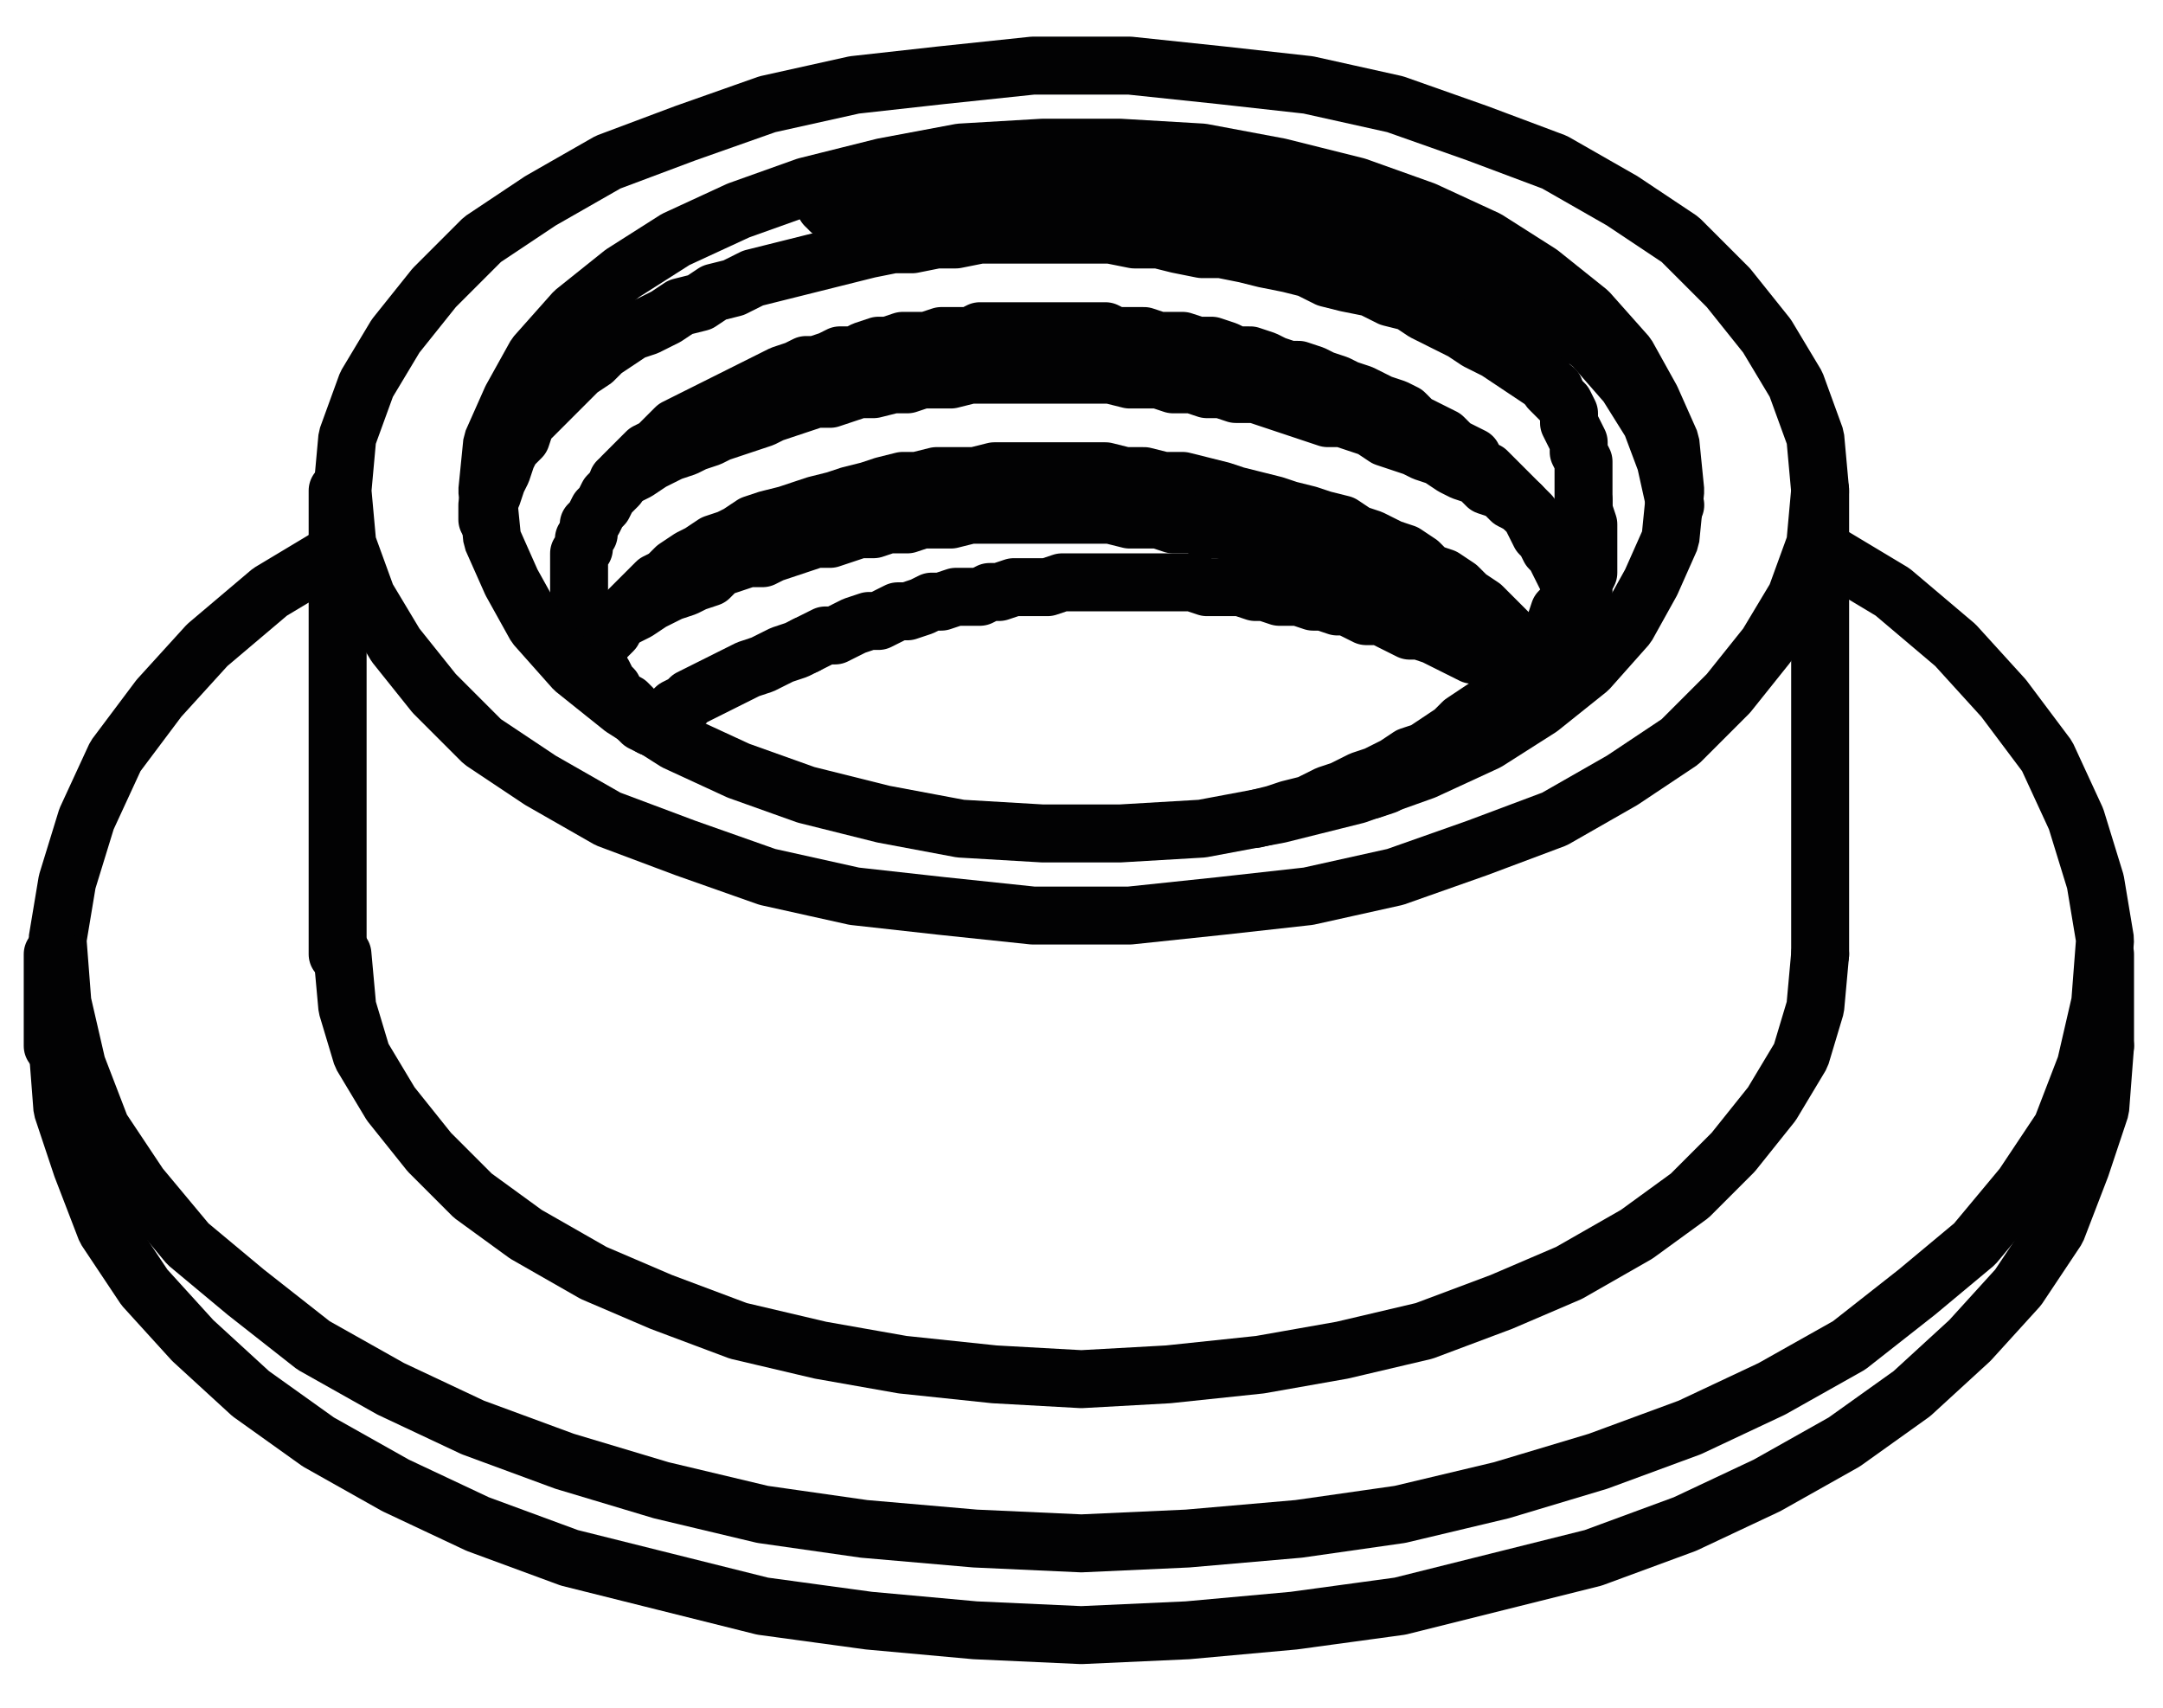 <?xml version="1.0" encoding="utf-8"?>
<!-- Generator: Adobe Illustrator 24.2.3, SVG Export Plug-In . SVG Version: 6.00 Build 0)  -->
<svg version="1.1" id="Layer_1" xmlns="http://www.w3.org/2000/svg" xmlns:xlink="http://www.w3.org/1999/xlink" x="0px" y="0px"
	 viewBox="0 0 53.75 42.44" style="enable-background:new 0 0 53.75 42.44;" xml:space="preserve">
<style type="text/css">
	.st0{fill:none;stroke:#020203;stroke-width:1.44;stroke-linecap:round;stroke-linejoin:round;stroke-miterlimit:10;}
	.st1{fill:none;stroke:#020203;stroke-width:1.44;stroke-linecap:round;stroke-linejoin:bevel;stroke-miterlimit:10;}
</style>
<polyline class="st0" points="20.03,16.03 19.79,16.15 19.43,16.27 19.19,16.39 18.95,16.51 18.59,16.63 18.35,16.75 18.11,16.87 
	17.87,16.99 17.63,17.11 17.39,17.23 17.15,17.35 17.03,17.47 16.79,17.59 16.55,17.83 16.31,17.95 16.19,18.07 "/>
<polyline class="st0" points="38.03,16.39 37.79,16.03 37.55,15.79 37.31,15.55 37.07,15.31 36.83,15.07 36.47,14.83 36.23,14.59 
	35.87,14.35 35.51,14.23 35.27,13.99 34.91,13.75 34.55,13.63 34.07,13.39 33.71,13.27 33.35,13.03 32.87,12.91 32.51,12.79 
	32.03,12.67 31.67,12.55 31.19,12.43 30.71,12.31 30.35,12.19 29.87,12.07 29.39,11.95 28.91,11.95 28.43,11.83 27.95,11.83 
	27.47,11.71 26.99,11.71 26.51,11.71 26.03,11.71 25.67,11.71 25.19,11.71 24.71,11.71 24.23,11.83 23.75,11.83 23.27,11.83 
	22.79,11.95 22.43,11.95 21.95,12.07 21.59,12.19 21.11,12.31 20.75,12.43 20.27,12.55 19.91,12.67 19.55,12.79 19.07,12.91 
	18.71,13.03 18.35,13.27 18.11,13.39 17.75,13.51 17.39,13.75 17.15,13.87 16.79,14.11 16.55,14.35 16.31,14.47 16.07,14.71 
	15.83,14.95 15.59,15.19 15.35,15.43 15.23,15.67 14.99,15.91 14.87,16.15 14.75,16.39 "/>
<polyline class="st0" points="39.11,14.59 38.99,14.47 38.87,14.23 38.75,13.99 38.63,13.75 38.51,13.63 38.39,13.39 38.27,13.27 
	38.15,13.03 38.03,12.79 37.91,12.67 37.67,12.43 37.55,12.31 37.31,12.07 37.19,11.95 36.95,11.71 36.71,11.59 36.59,11.35 
	36.35,11.23 36.11,11.11 35.87,10.87 35.63,10.75 35.39,10.63 35.15,10.51 34.91,10.27 34.67,10.15 34.31,10.03 34.07,9.91 
	33.83,9.79 33.47,9.67 33.23,9.55 32.87,9.43 32.63,9.31 32.27,9.19 32.03,9.19 31.67,9.07 31.43,8.95 31.07,8.83 30.71,8.83 
	30.47,8.71 30.11,8.59 29.75,8.59 29.39,8.47 29.15,8.47 28.79,8.47 28.43,8.35 28.07,8.35 27.71,8.35 27.47,8.23 27.11,8.23 
	26.75,8.23 26.39,8.23 26.03,8.23 25.79,8.23 25.43,8.23 25.07,8.23 24.71,8.23 24.35,8.23 24.11,8.35 23.75,8.35 23.39,8.35 
	23.03,8.47 22.79,8.47 22.43,8.47 22.07,8.59 21.83,8.59 21.47,8.71 21.23,8.83 20.87,8.83 20.63,8.95 20.27,9.07 20.03,9.07 
	19.79,9.19 19.43,9.31 19.19,9.43 18.95,9.55 18.71,9.67 18.47,9.79 18.23,9.91 17.99,10.03 17.75,10.15 17.51,10.27 17.27,10.39 
	17.03,10.51 16.79,10.63 16.67,10.75 16.43,10.99 16.31,11.11 16.07,11.23 15.95,11.35 15.71,11.59 15.59,11.71 15.47,11.83 
	15.35,12.07 15.23,12.19 15.11,12.31 14.99,12.55 14.87,12.67 14.75,12.91 14.63,13.03 14.63,13.27 14.51,13.39 14.51,13.63 
	14.39,13.75 14.39,13.99 14.39,14.11 14.39,14.35 14.39,14.47 14.39,14.71 14.39,14.83 14.39,15.07 14.39,15.19 14.39,15.43 
	14.51,15.55 14.51,15.79 14.63,15.91 14.63,16.15 14.75,16.27 14.87,16.39 14.87,16.63 14.99,16.75 15.11,16.99 15.23,17.11 
	15.35,17.35 15.59,17.47 15.71,17.59 15.83,17.83 15.95,17.95 16.19,18.07 "/>
<polyline class="st0" points="31.19,20.35 31.67,20.23 32.03,20.11 32.51,19.99 32.99,19.75 33.35,19.63 33.83,19.39 34.19,19.27 
	34.67,19.03 35.03,18.79 35.39,18.67 35.75,18.43 36.11,18.19 36.35,17.95 36.71,17.71 37.07,17.47 37.31,17.23 37.55,16.87 
	37.79,16.63 38.03,16.39 38.27,16.15 38.51,15.79 38.63,15.55 38.75,15.19 38.99,14.95 39.11,14.59 39.11,14.35 39.23,13.99 
	39.35,13.75 39.35,13.39 39.35,13.03 39.35,12.79 39.35,12.43 39.35,12.19 39.35,11.95 39.35,11.71 39.35,11.47 39.23,11.23 
	39.23,10.99 39.11,10.75 38.99,10.51 38.99,10.27 38.87,10.03 38.75,9.91 38.51,9.67 38.39,9.43 38.27,9.19 38.03,8.95 37.91,8.71 
	37.67,8.47 37.43,8.35 37.19,8.11 36.95,7.87 36.71,7.75 36.47,7.51 36.23,7.39 35.99,7.15 35.63,7.03 35.39,6.79 35.03,6.67 
	34.79,6.43 34.43,6.31 34.07,6.19 33.71,6.07 33.47,5.95 33.11,5.71 32.75,5.59 32.39,5.47 31.91,5.47 31.55,5.35 31.19,5.23 
	30.83,5.11 30.47,4.99 29.99,4.99 29.63,4.87 29.27,4.87 28.79,4.75 28.43,4.75 27.95,4.63 27.59,4.63 27.11,4.63 26.75,4.63 
	26.27,4.63 25.91,4.51 25.43,4.51 25.07,4.63 24.59,4.63 24.23,4.63 23.75,4.63 23.39,4.63 22.91,4.75 22.55,4.75 22.19,4.87 
	21.71,4.87 21.35,4.99 20.99,4.99 20.51,5.11 "/>
<polyline class="st0" points="37.67,16.75 37.43,16.63 37.19,16.51 37.07,16.39 36.83,16.27 36.59,16.27 36.35,16.15 36.11,16.03 
	35.87,15.91 35.63,15.79 35.27,15.67 35.03,15.67 34.79,15.55 34.55,15.43 34.31,15.31 33.95,15.31 33.71,15.19 33.47,15.07 
	33.23,15.07 32.87,14.95 32.63,14.95 32.27,14.83 32.03,14.83 31.79,14.83 31.43,14.71 31.19,14.71 30.83,14.59 30.59,14.59 
	30.23,14.59 29.99,14.59 29.63,14.47 29.39,14.47 29.03,14.47 28.79,14.47 28.43,14.47 28.19,14.47 27.83,14.47 27.59,14.47 
	27.23,14.47 26.99,14.47 26.63,14.47 26.39,14.47 26.03,14.59 25.79,14.59 25.43,14.59 25.19,14.59 24.83,14.71 24.59,14.71 
	24.35,14.83 23.99,14.83 23.75,14.83 23.39,14.95 23.15,14.95 22.91,15.07 22.55,15.19 22.31,15.19 22.07,15.31 21.83,15.43 
	21.59,15.43 21.23,15.55 20.99,15.67 20.75,15.79 20.51,15.79 20.27,15.91 20.03,16.03 "/>
<polyline class="st0" points="34.07,19.63 34.43,19.51 34.79,19.27 35.03,19.15 35.39,19.03 35.75,18.79 35.99,18.55 36.35,18.43 
	36.59,18.19 36.83,18.07 37.19,17.83 37.43,17.59 37.67,17.35 37.79,17.11 38.03,16.99 38.27,16.75 38.39,16.51 38.63,16.27 
	38.75,16.03 38.87,15.79 38.99,15.55 39.11,15.31 39.23,15.07 39.35,14.71 39.35,14.47 39.47,14.23 39.47,13.99 39.47,13.75 
	39.47,13.51 39.47,13.27 39.47,13.03 39.35,12.67 39.35,12.43 "/>
<polyline class="st1" points="41.63,12.55 41.39,11.47 41.03,10.51 40.43,9.55 39.59,8.59 38.51,7.75 37.31,6.91 35.99,6.19 
	34.55,5.59 32.87,5.11 31.19,4.75 29.39,4.51 27.59,4.39 25.79,4.39 23.99,4.51 22.31,4.87 20.63,5.23 "/>
<polyline class="st0" points="37.79,16.03 37.55,15.91 37.31,15.67 36.95,15.55 36.71,15.31 36.35,15.19 36.11,15.07 35.75,14.83 
	35.39,14.71 35.15,14.59 34.79,14.47 34.43,14.35 34.07,14.11 33.71,13.99 33.35,13.87 32.99,13.75 32.63,13.75 32.27,13.63 
	31.91,13.51 31.55,13.39 31.19,13.27 30.71,13.27 30.35,13.15 29.99,13.15 29.63,13.03 29.15,13.03 28.79,12.91 28.43,12.91 
	28.07,12.91 27.59,12.79 27.23,12.79 26.87,12.79 26.39,12.79 26.03,12.79 25.67,12.79 25.19,12.79 24.83,12.79 24.47,12.79 
	24.11,12.79 23.63,12.91 23.27,12.91 22.91,12.91 22.55,13.03 22.07,13.03 21.71,13.15 21.35,13.15 20.99,13.27 20.63,13.39 
	20.27,13.39 19.91,13.51 19.55,13.63 19.19,13.75 18.95,13.87 18.59,13.87 18.23,13.99 17.87,14.11 17.63,14.35 17.27,14.47 
	17.03,14.59 16.67,14.71 16.43,14.83 16.19,14.95 15.83,15.19 15.59,15.31 15.35,15.43 "/>
<polyline class="st0" points="37.79,12.55 37.55,12.43 37.31,12.19 36.95,12.07 36.71,11.83 36.35,11.71 36.11,11.59 35.75,11.35 
	35.39,11.23 35.15,11.11 34.79,10.99 34.43,10.87 34.07,10.63 33.71,10.51 33.35,10.39 32.99,10.39 32.63,10.27 32.27,10.15 
	31.91,10.03 31.55,9.91 31.19,9.79 30.71,9.79 30.35,9.67 29.99,9.67 29.63,9.55 29.15,9.55 28.79,9.43 28.43,9.43 28.07,9.43 
	27.59,9.31 27.23,9.31 26.87,9.31 26.39,9.31 26.03,9.31 25.67,9.31 25.19,9.31 24.83,9.31 24.47,9.31 24.11,9.31 23.63,9.43 
	23.27,9.43 22.91,9.43 22.55,9.55 22.19,9.55 21.71,9.67 21.35,9.67 20.99,9.79 20.63,9.91 20.27,9.91 19.91,10.03 19.55,10.15 
	19.19,10.27 18.95,10.39 18.59,10.51 18.23,10.63 17.87,10.75 17.63,10.87 17.27,10.99 17.03,11.11 16.67,11.23 16.43,11.35 
	16.19,11.47 15.83,11.71 15.59,11.83 15.35,11.95 "/>
<polyline class="st0" points="38.63,9.67 38.27,9.43 37.91,9.19 37.55,8.95 37.19,8.71 36.71,8.47 36.35,8.23 35.87,7.99 
	35.39,7.75 35.03,7.51 34.55,7.39 34.07,7.15 33.47,7.03 32.99,6.91 32.51,6.67 32.03,6.55 31.43,6.43 30.95,6.31 30.35,6.19 
	29.87,6.19 29.27,6.07 28.79,5.95 28.19,5.95 27.59,5.83 27.11,5.83 26.51,5.83 26.03,5.83 25.43,5.83 24.83,5.83 24.35,5.83 
	23.75,5.95 23.27,5.95 22.67,6.07 22.19,6.07 21.59,6.19 21.11,6.31 20.63,6.43 20.15,6.55 19.67,6.67 19.19,6.79 18.71,6.91 
	18.23,7.15 17.75,7.27 17.39,7.51 16.91,7.63 16.55,7.87 16.07,8.11 15.71,8.23 15.35,8.47 14.99,8.71 14.75,8.95 14.39,9.19 
	14.15,9.43 13.79,9.79 13.55,10.03 13.31,10.27 13.07,10.51 12.95,10.87 12.71,11.11 12.59,11.35 12.47,11.71 12.35,11.95 
	12.23,12.31 12.11,12.55 12.11,12.91 "/>
<polygon class="st1" points="12.11,12.19 12.23,13.39 12.71,14.47 13.31,15.55 14.27,16.63 15.47,17.59 16.79,18.43 18.35,19.15 
	20.03,19.75 21.95,20.23 23.87,20.59 25.91,20.71 27.83,20.71 29.87,20.59 31.79,20.23 33.71,19.75 35.39,19.15 36.95,18.43 
	38.27,17.59 39.47,16.63 40.43,15.55 41.03,14.47 41.51,13.39 41.63,12.19 41.51,10.99 41.03,9.91 40.43,8.83 39.47,7.75 
	38.27,6.79 36.95,5.95 35.39,5.23 33.71,4.63 31.79,4.15 29.87,3.79 27.83,3.67 25.91,3.67 23.87,3.79 21.95,4.15 20.03,4.63 
	18.35,5.23 16.79,5.95 15.47,6.79 14.27,7.75 13.31,8.83 12.71,9.91 12.23,10.99 "/>
<polygon class="st1" points="45.23,12.19 45.11,10.87 44.63,9.55 43.91,8.35 42.95,7.15 41.75,5.95 40.31,4.99 38.63,4.03 
	36.71,3.31 34.67,2.59 32.51,2.11 30.35,1.87 28.07,1.63 25.67,1.63 23.39,1.87 21.23,2.11 19.07,2.59 17.03,3.31 15.11,4.03 
	13.43,4.99 11.99,5.95 10.79,7.15 9.83,8.35 9.11,9.55 8.63,10.87 8.51,12.19 8.63,13.51 9.11,14.83 9.83,16.03 10.79,17.23 
	11.99,18.43 13.43,19.39 15.11,20.35 17.03,21.07 19.07,21.79 21.23,22.27 23.39,22.51 25.67,22.75 28.07,22.75 30.35,22.51 
	32.51,22.27 34.67,21.79 36.71,21.07 38.63,20.35 40.31,19.39 41.75,18.43 42.95,17.23 43.91,16.03 44.63,14.83 45.11,13.51 "/>
<polyline class="st1" points="8.51,23.71 8.63,25.03 8.99,26.23 9.71,27.43 10.67,28.63 11.75,29.71 13.07,30.67 14.75,31.63 
	16.43,32.35 18.35,33.07 20.39,33.55 22.43,33.91 24.71,34.15 26.87,34.27 29.03,34.15 31.31,33.91 33.35,33.55 35.39,33.07 
	37.31,32.35 38.99,31.63 40.67,30.67 41.99,29.71 43.07,28.63 44.03,27.43 44.75,26.23 45.11,25.03 45.23,23.71 "/>
<polyline class="st1" points="1.43,25.99 1.55,27.55 2.03,28.99 2.63,30.55 3.59,31.99 4.79,33.31 6.23,34.63 7.91,35.83 
	9.83,36.91 11.87,37.87 14.15,38.71 16.55,39.31 18.95,39.91 21.59,40.27 24.23,40.51 26.87,40.63 29.51,40.51 32.15,40.27 
	34.79,39.91 37.19,39.31 39.59,38.71 41.87,37.87 43.91,36.91 45.83,35.83 47.51,34.63 48.95,33.31 50.15,31.99 51.11,30.55 
	51.71,28.99 52.19,27.55 52.31,25.99 "/>
<polyline class="st1" points="8.51,13.63 6.71,14.71 5.15,16.03 3.95,17.35 2.87,18.79 2.15,20.35 1.67,21.91 1.43,23.35 
	1.55,24.91 1.91,26.47 2.51,28.03 3.47,29.47 4.67,30.91 6.11,32.11 7.79,33.43 9.71,34.51 11.75,35.47 14.03,36.31 16.43,37.03 
	18.95,37.63 21.47,37.99 24.23,38.23 26.87,38.35 29.51,38.23 32.27,37.99 34.79,37.63 37.31,37.03 39.71,36.31 41.99,35.47 
	44.03,34.51 45.95,33.43 47.63,32.11 49.07,30.91 50.27,29.47 51.23,28.03 51.83,26.47 52.19,24.91 52.31,23.35 52.07,21.91 
	51.59,20.35 50.87,18.79 49.79,17.35 48.59,16.03 47.03,14.71 45.23,13.63 "/>
<path class="st0" d="M1.31,23.71v2.28 M52.31,23.71v2.28 M8.39,12.19v11.52 M45.23,12.19v11.52"/>
</svg>

